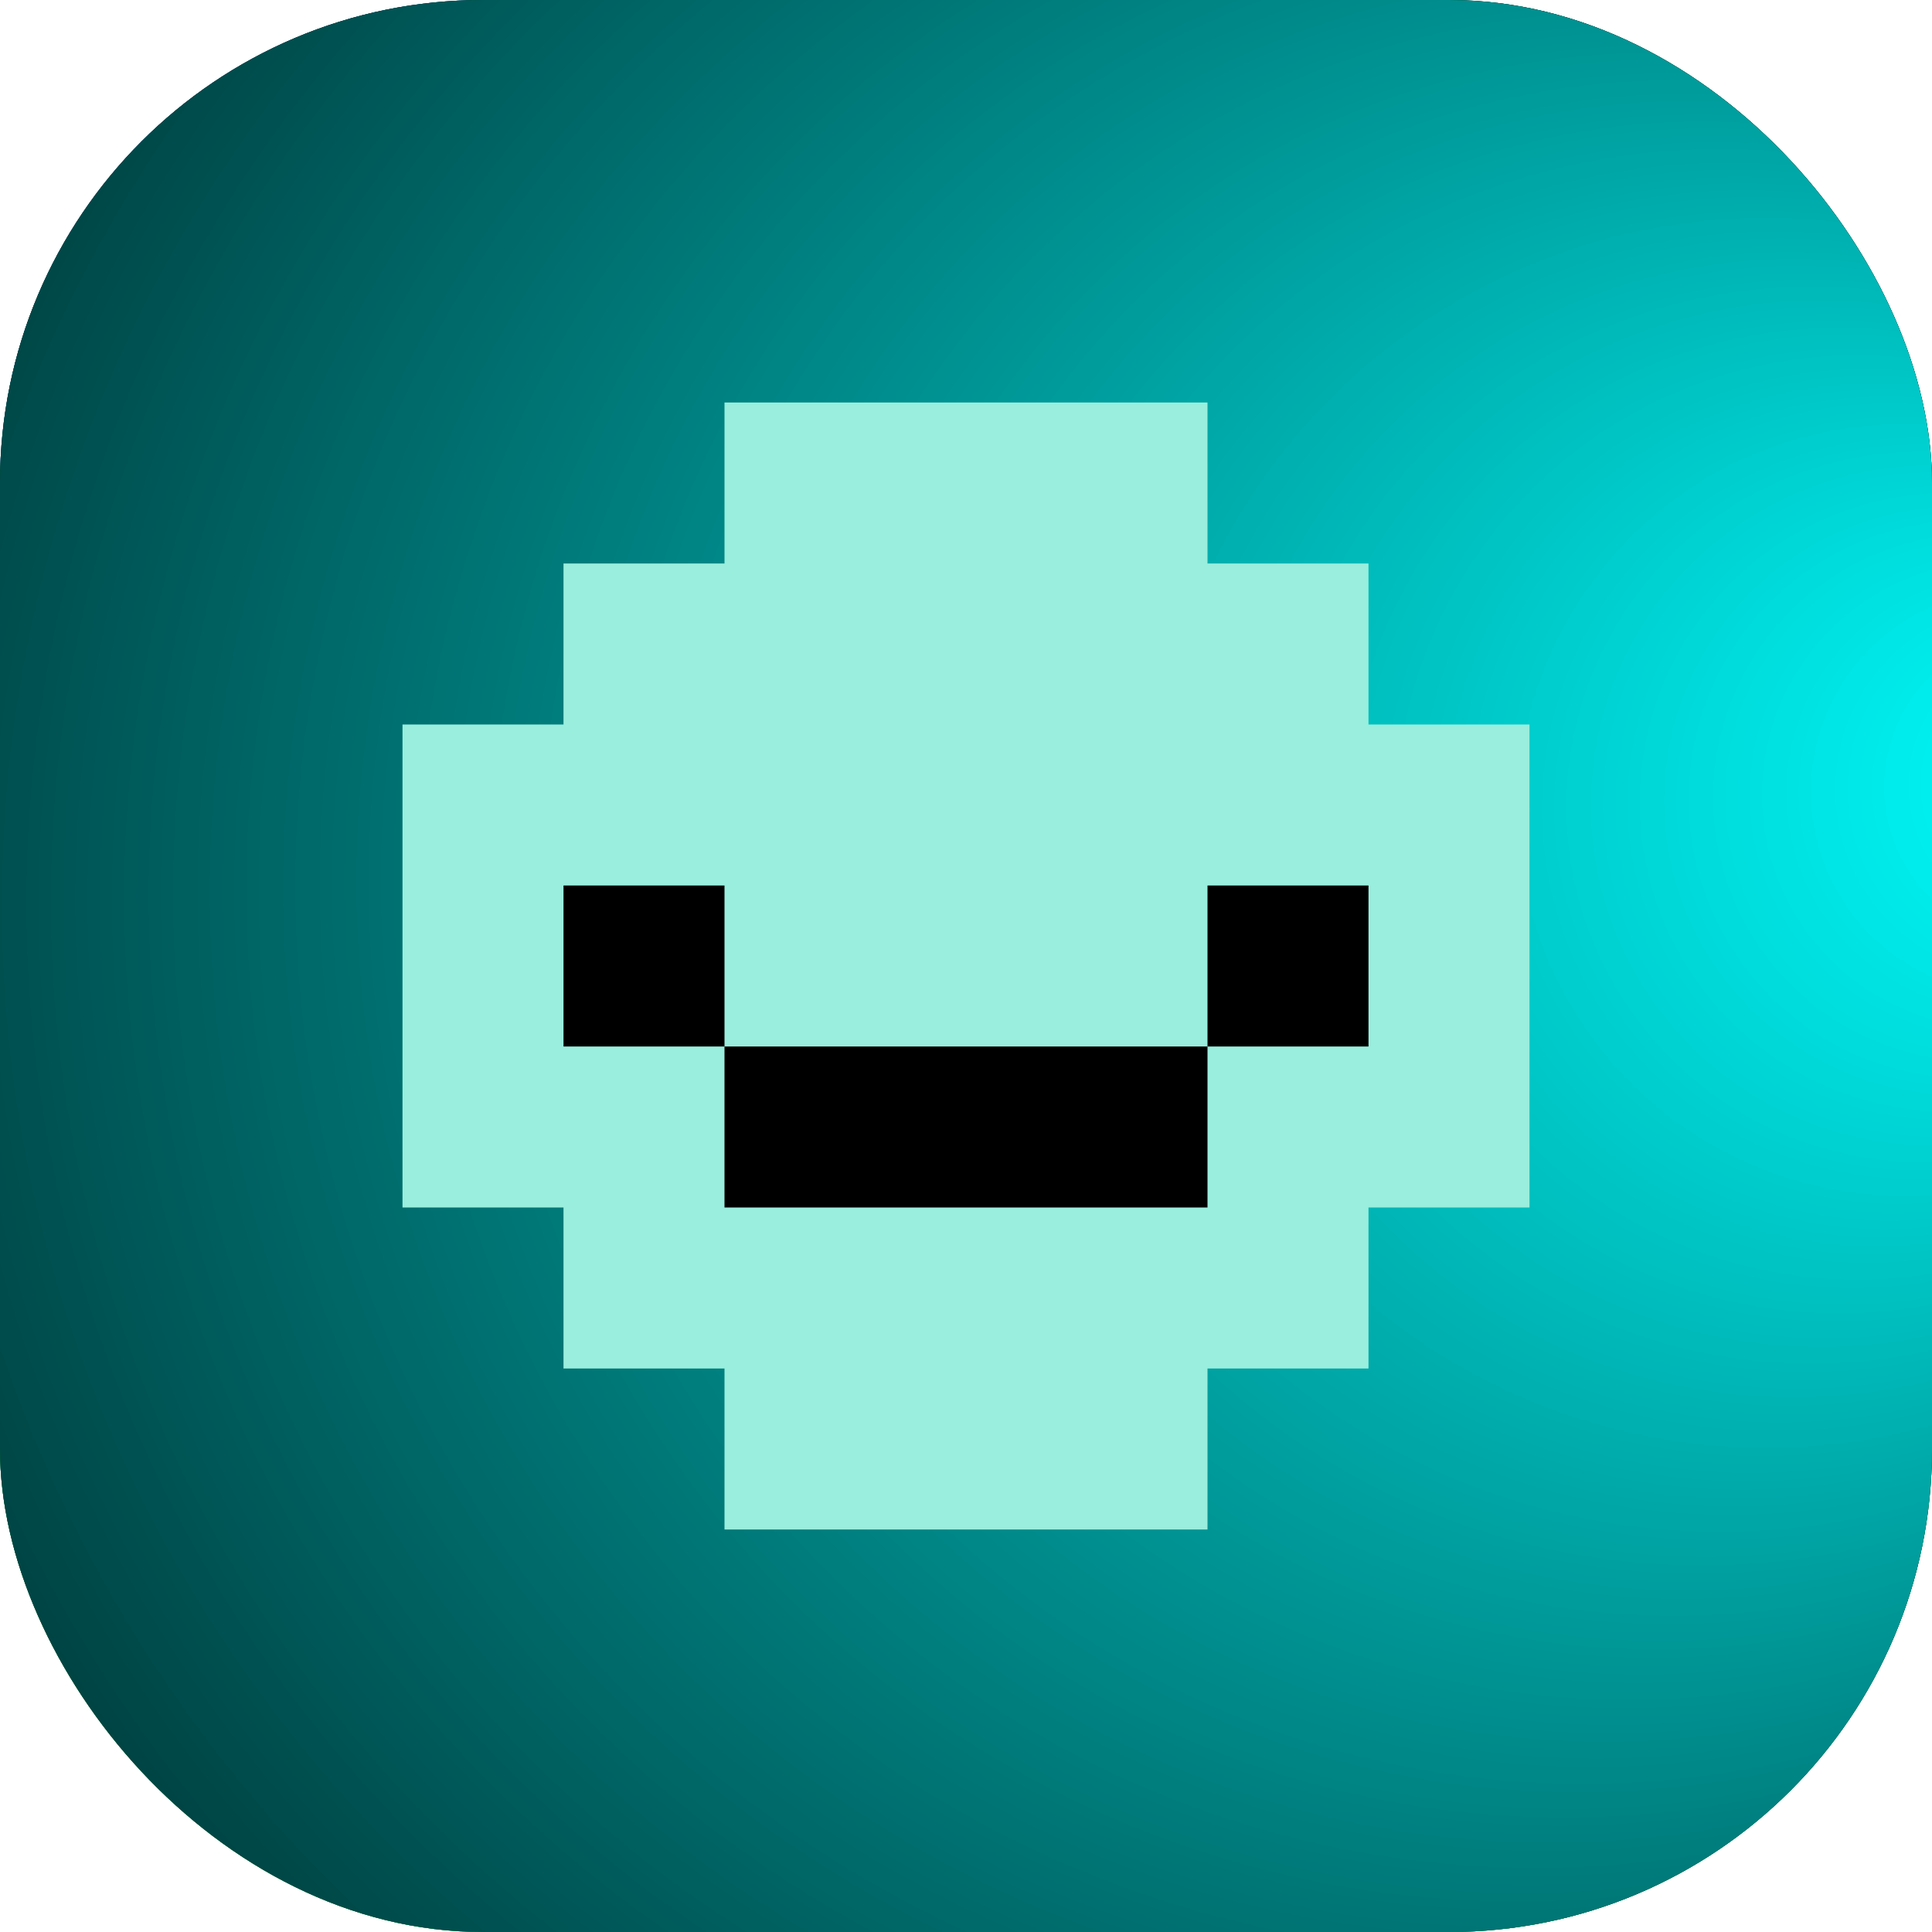<svg xmlns="http://www.w3.org/2000/svg" viewBox="0 0 24 24">
	<defs>
		<radialGradient id="bleu" fx="0%" fy="0%" cx="50%" cy="50%" r="100%">
			<stop offset="0%" stop-color="#00f" />
			<stop offset="100%" stop-color="#0000" />
		</radialGradient>
		<radialGradient id="vert" fx="40%" fy="110%" cx="50%" cy="50%" r="100%">
			<stop offset="0%" stop-color="#0f0c" />
			<stop offset="100%" stop-color="#0000" />
		</radialGradient>
		<radialGradient id="cyan" fx="110%" fy="40%" cx="50%" cy="50%" r="100%">
			<stop offset="0%" stop-color="#0ffa" />
			<stop offset="100%" stop-color="#0000" />
		</radialGradient>
	</defs>
	<rect width="24" height="24" rx="6" fill="#9ed"/>
	<rect width="24" height="24" rx="6" fill="url(#bleu)"/>
	<rect width="24" height="24" rx="6" fill="url(#vert)"/>
	<rect width="24" height="24" rx="6" fill="url(#cyan)"/>
	<path d="M9,5 H15 V7 H17 V9 H19 V15 H17 V17 H15 V19 H9 V17 H7 V15 H5 V9 H7 V7 H9 Z" fill="#9ed" />
	<path d="M7,11 H9 V15 H15 V11 H17 V13 H7 Z" fill="#000" />
</svg>
